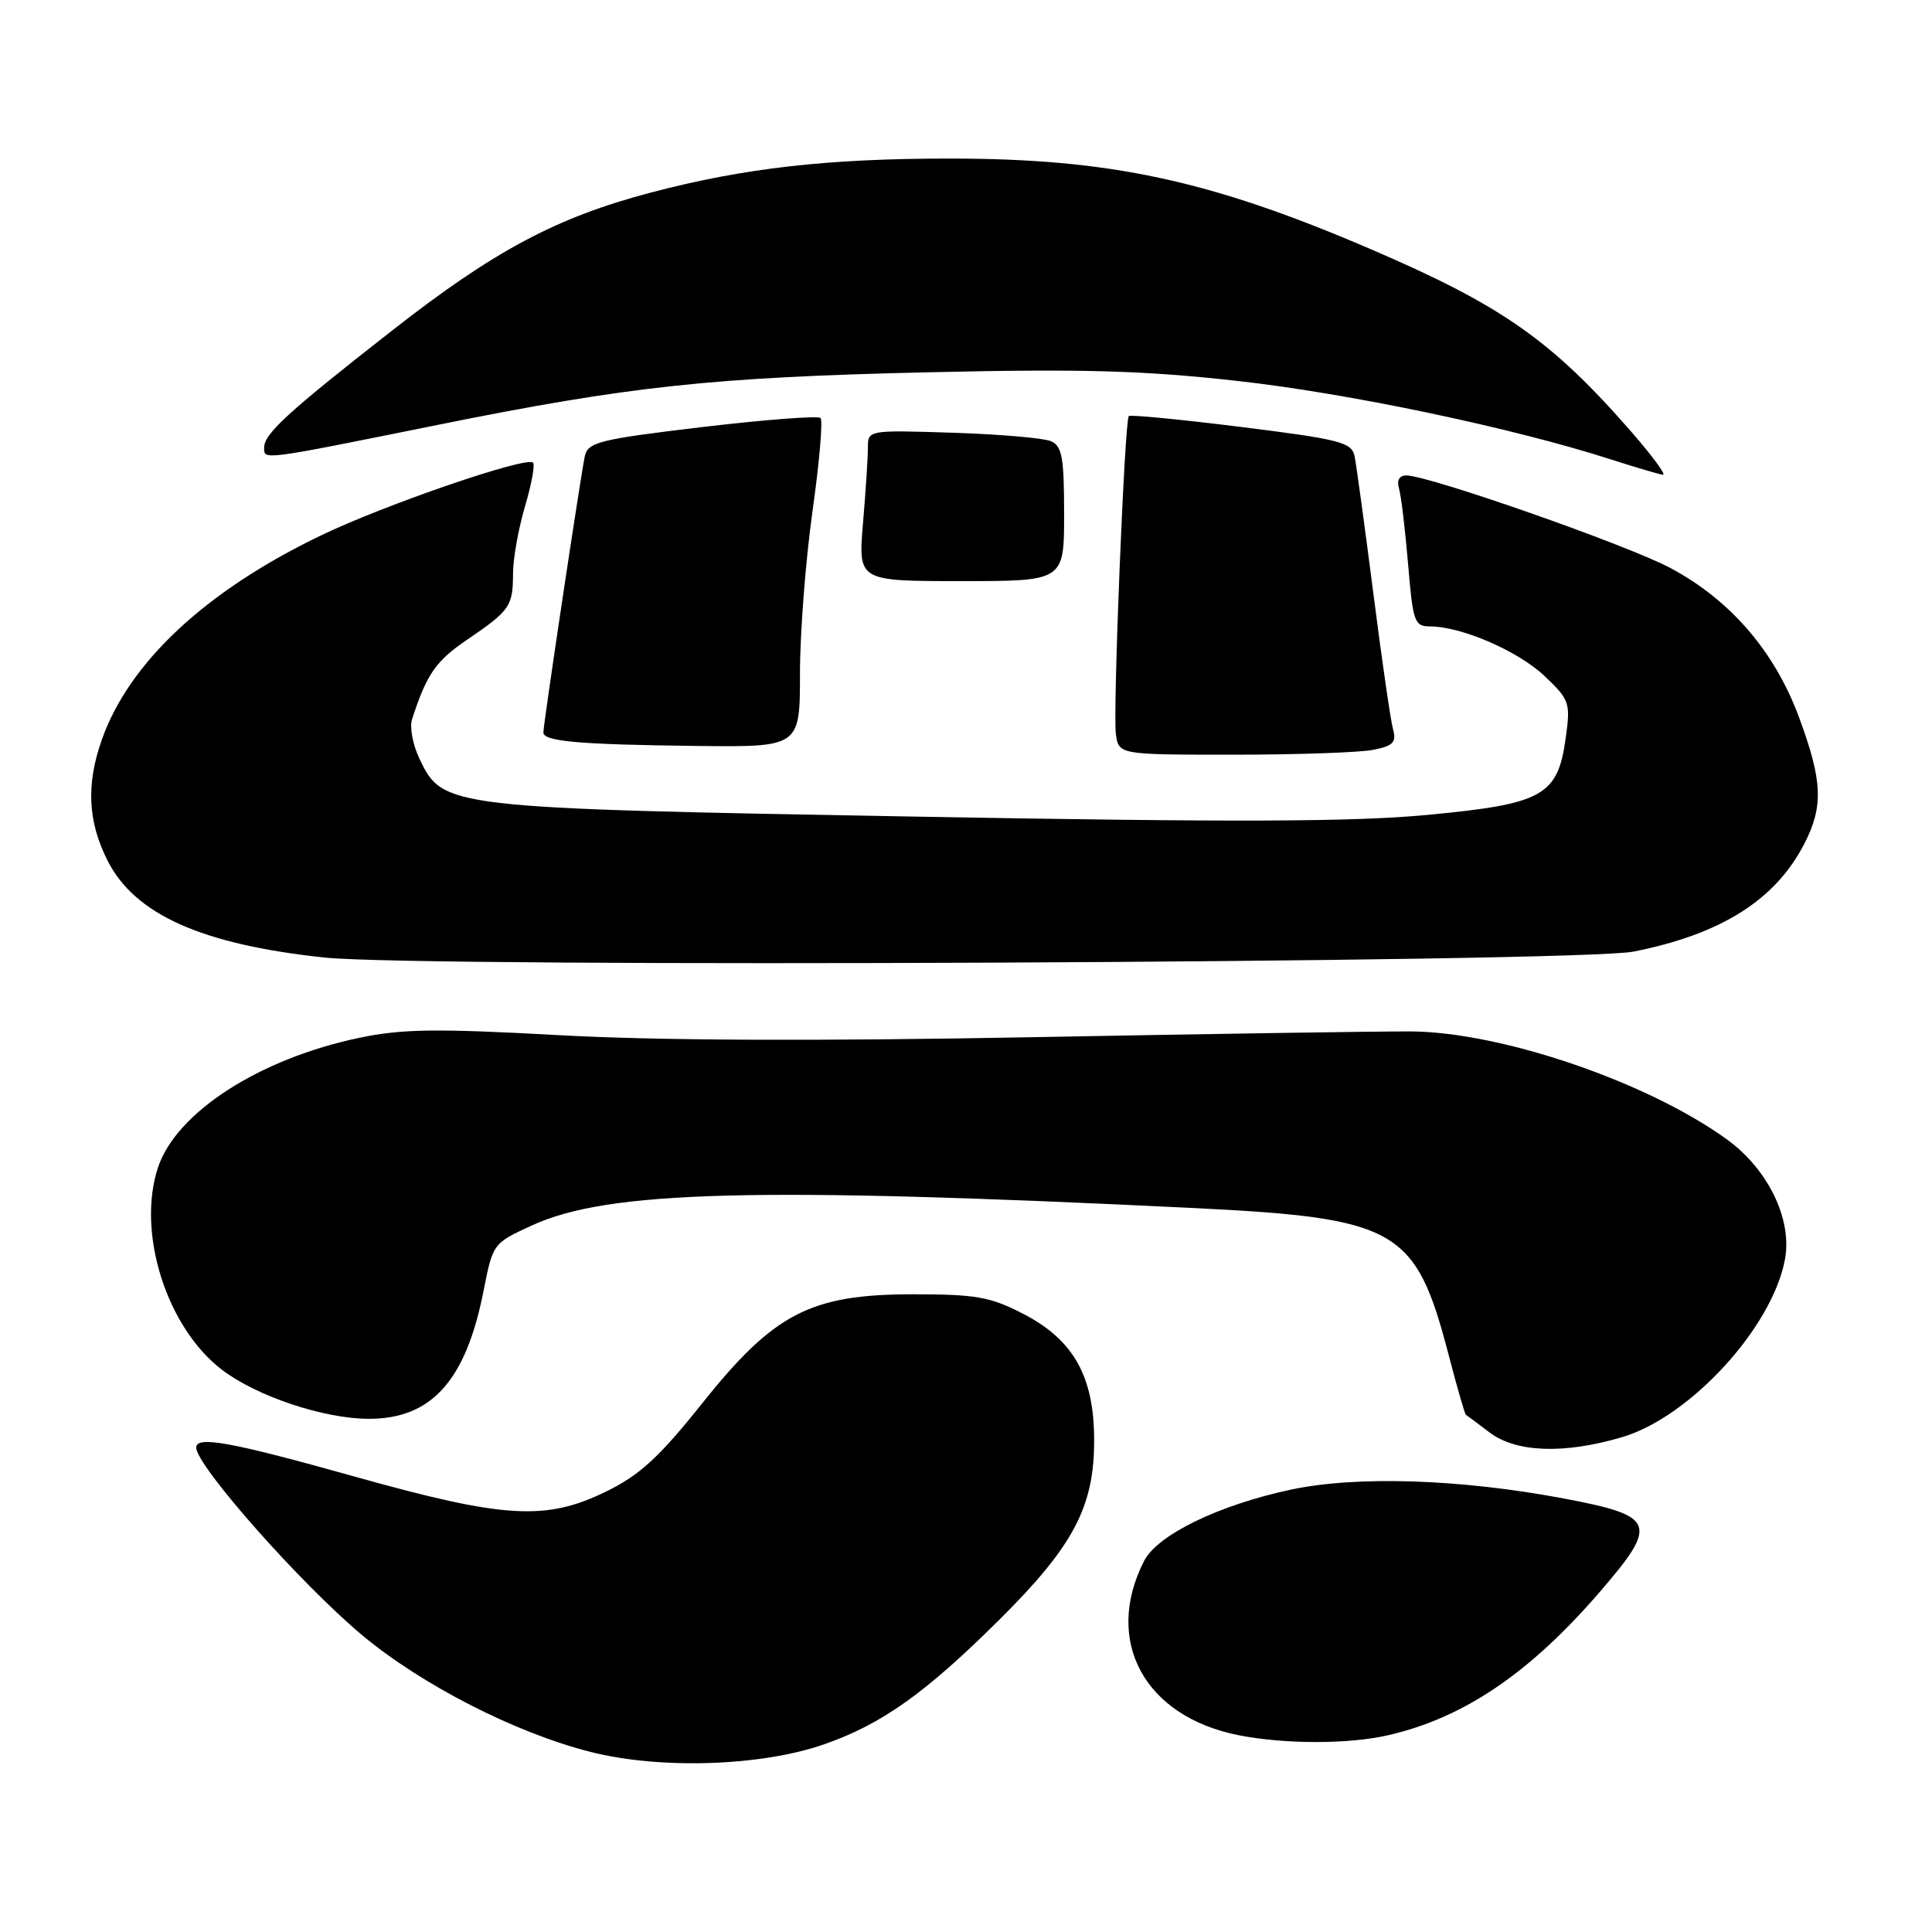 <?xml version="1.0" encoding="UTF-8" standalone="no"?>
<!DOCTYPE svg PUBLIC "-//W3C//DTD SVG 1.1//EN" "http://www.w3.org/Graphics/SVG/1.1/DTD/svg11.dtd" >
<svg xmlns="http://www.w3.org/2000/svg" xmlns:xlink="http://www.w3.org/1999/xlink" version="1.1" viewBox="0 0 256 256">
 <g >
 <path fill="currentColor"
d=" M 109.23 231.12 C 116.87 228.45 122.63 224.35 132.44 214.60 C 142.27 204.83 145.01 199.63 144.98 190.76 C 144.96 182.33 142.23 177.51 135.53 174.06 C 131.22 171.84 129.28 171.50 121.03 171.50 C 107.39 171.50 102.58 173.99 93.00 186.00 C 87.35 193.09 84.77 195.45 80.35 197.62 C 72.31 201.55 66.89 201.23 46.94 195.64 C 30.63 191.07 26.00 190.22 26.00 191.81 C 26.00 194.21 39.84 209.86 48.00 216.68 C 55.87 223.25 68.27 229.60 78.18 232.12 C 87.42 234.48 100.88 234.05 109.23 231.12 Z  M 183.96 229.92 C 194.00 227.61 202.75 221.67 212.09 210.81 C 219.78 201.88 219.38 200.86 207.28 198.57 C 193.50 195.97 179.78 195.52 171.02 197.39 C 161.48 199.43 153.37 203.37 151.60 206.83 C 146.19 217.42 151.65 227.47 164.15 229.93 C 170.28 231.13 178.73 231.13 183.96 229.92 Z  M 214.97 190.42 C 224.00 187.73 234.87 175.85 236.52 166.85 C 237.49 161.55 234.29 154.95 228.84 150.99 C 218.36 143.39 199.04 136.77 187.00 136.67 C 183.43 136.64 160.93 136.98 137.00 137.43 C 108.19 137.97 86.90 137.88 73.97 137.16 C 57.81 136.27 53.27 136.33 47.64 137.51 C 34.38 140.28 23.35 147.39 20.93 154.71 C 18.09 163.33 22.07 175.90 29.42 181.51 C 34.04 185.03 42.94 188.00 48.90 188.00 C 57.18 188.00 61.73 182.93 64.06 171.11 C 65.31 164.76 65.32 164.74 70.52 162.36 C 80.59 157.75 100.06 157.24 157.94 160.06 C 185.16 161.39 187.56 162.75 191.92 179.41 C 193.05 183.76 194.10 187.39 194.24 187.47 C 194.38 187.56 195.80 188.61 197.38 189.81 C 200.91 192.48 207.28 192.70 214.97 190.42 Z  M 216.46 126.09 C 228.09 123.78 235.25 119.25 239.09 111.79 C 241.64 106.83 241.50 103.46 238.37 95.02 C 235.13 86.28 229.27 79.49 221.31 75.25 C 215.64 72.22 189.31 63.00 186.35 63.00 C 185.41 63.00 185.05 63.64 185.38 64.75 C 185.66 65.71 186.20 70.21 186.58 74.75 C 187.21 82.37 187.43 83.00 189.45 83.00 C 193.62 83.00 201.10 86.23 204.62 89.54 C 207.97 92.71 208.11 93.11 207.48 97.69 C 206.43 105.43 204.53 106.51 189.35 107.96 C 179.45 108.91 163.74 108.97 121.00 108.20 C 59.02 107.09 58.67 107.05 55.57 100.51 C 54.70 98.68 54.26 96.35 54.59 95.34 C 56.54 89.32 57.74 87.59 61.89 84.77 C 67.60 80.88 67.97 80.35 67.98 75.93 C 67.99 73.97 68.71 69.99 69.57 67.08 C 70.43 64.18 70.91 61.58 70.63 61.30 C 69.76 60.43 50.86 66.92 42.46 70.98 C 27.23 78.32 17.11 87.77 13.49 98.02 C 11.40 103.95 11.63 108.85 14.25 114.03 C 17.86 121.18 26.74 125.15 43.00 126.88 C 55.90 128.26 209.09 127.56 216.46 126.09 Z  M 181.95 99.36 C 184.62 98.83 185.06 98.36 184.58 96.61 C 184.26 95.45 183.08 87.30 181.96 78.50 C 180.83 69.70 179.72 61.58 179.49 60.45 C 179.11 58.61 177.61 58.22 164.49 56.58 C 156.47 55.58 149.76 54.93 149.57 55.13 C 149.02 55.74 147.45 94.26 147.86 97.25 C 148.23 100.00 148.23 100.00 163.49 100.00 C 171.88 100.00 180.19 99.71 181.95 99.36 Z  M 106.00 89.25 C 106.00 83.89 106.75 74.21 107.66 67.74 C 108.57 61.28 109.05 55.72 108.73 55.39 C 108.40 55.06 101.34 55.61 93.03 56.59 C 79.37 58.22 77.90 58.59 77.49 60.45 C 76.95 62.98 72.00 95.94 72.00 97.06 C 72.00 98.24 76.76 98.66 92.25 98.84 C 106.00 99.00 106.00 99.00 106.00 89.25 Z  M 141.00 68.11 C 141.00 60.59 140.73 59.10 139.25 58.46 C 138.29 58.04 132.44 57.54 126.25 57.34 C 115.00 56.98 115.00 56.98 115.00 59.34 C 115.00 60.64 114.71 65.14 114.35 69.35 C 113.71 77.00 113.71 77.00 127.35 77.00 C 141.00 77.00 141.00 77.00 141.00 68.11 Z  M 216.19 57.25 C 205.56 45.06 199.01 40.47 181.43 32.93 C 160.34 23.88 147.04 21.02 125.97 21.01 C 109.72 21.00 98.62 22.26 86.30 25.50 C 73.74 28.81 65.53 33.18 51.99 43.77 C 38.12 54.62 35.00 57.47 35.00 59.31 C 35.00 60.98 34.53 61.04 58.00 56.30 C 83.38 51.17 94.46 49.98 123.00 49.33 C 143.52 48.86 151.53 49.09 164.00 50.48 C 178.72 52.12 200.42 56.68 213.50 60.89 C 216.80 61.95 219.88 62.86 220.35 62.91 C 220.82 62.96 218.94 60.41 216.19 57.25 Z "/>
</g>
</svg>